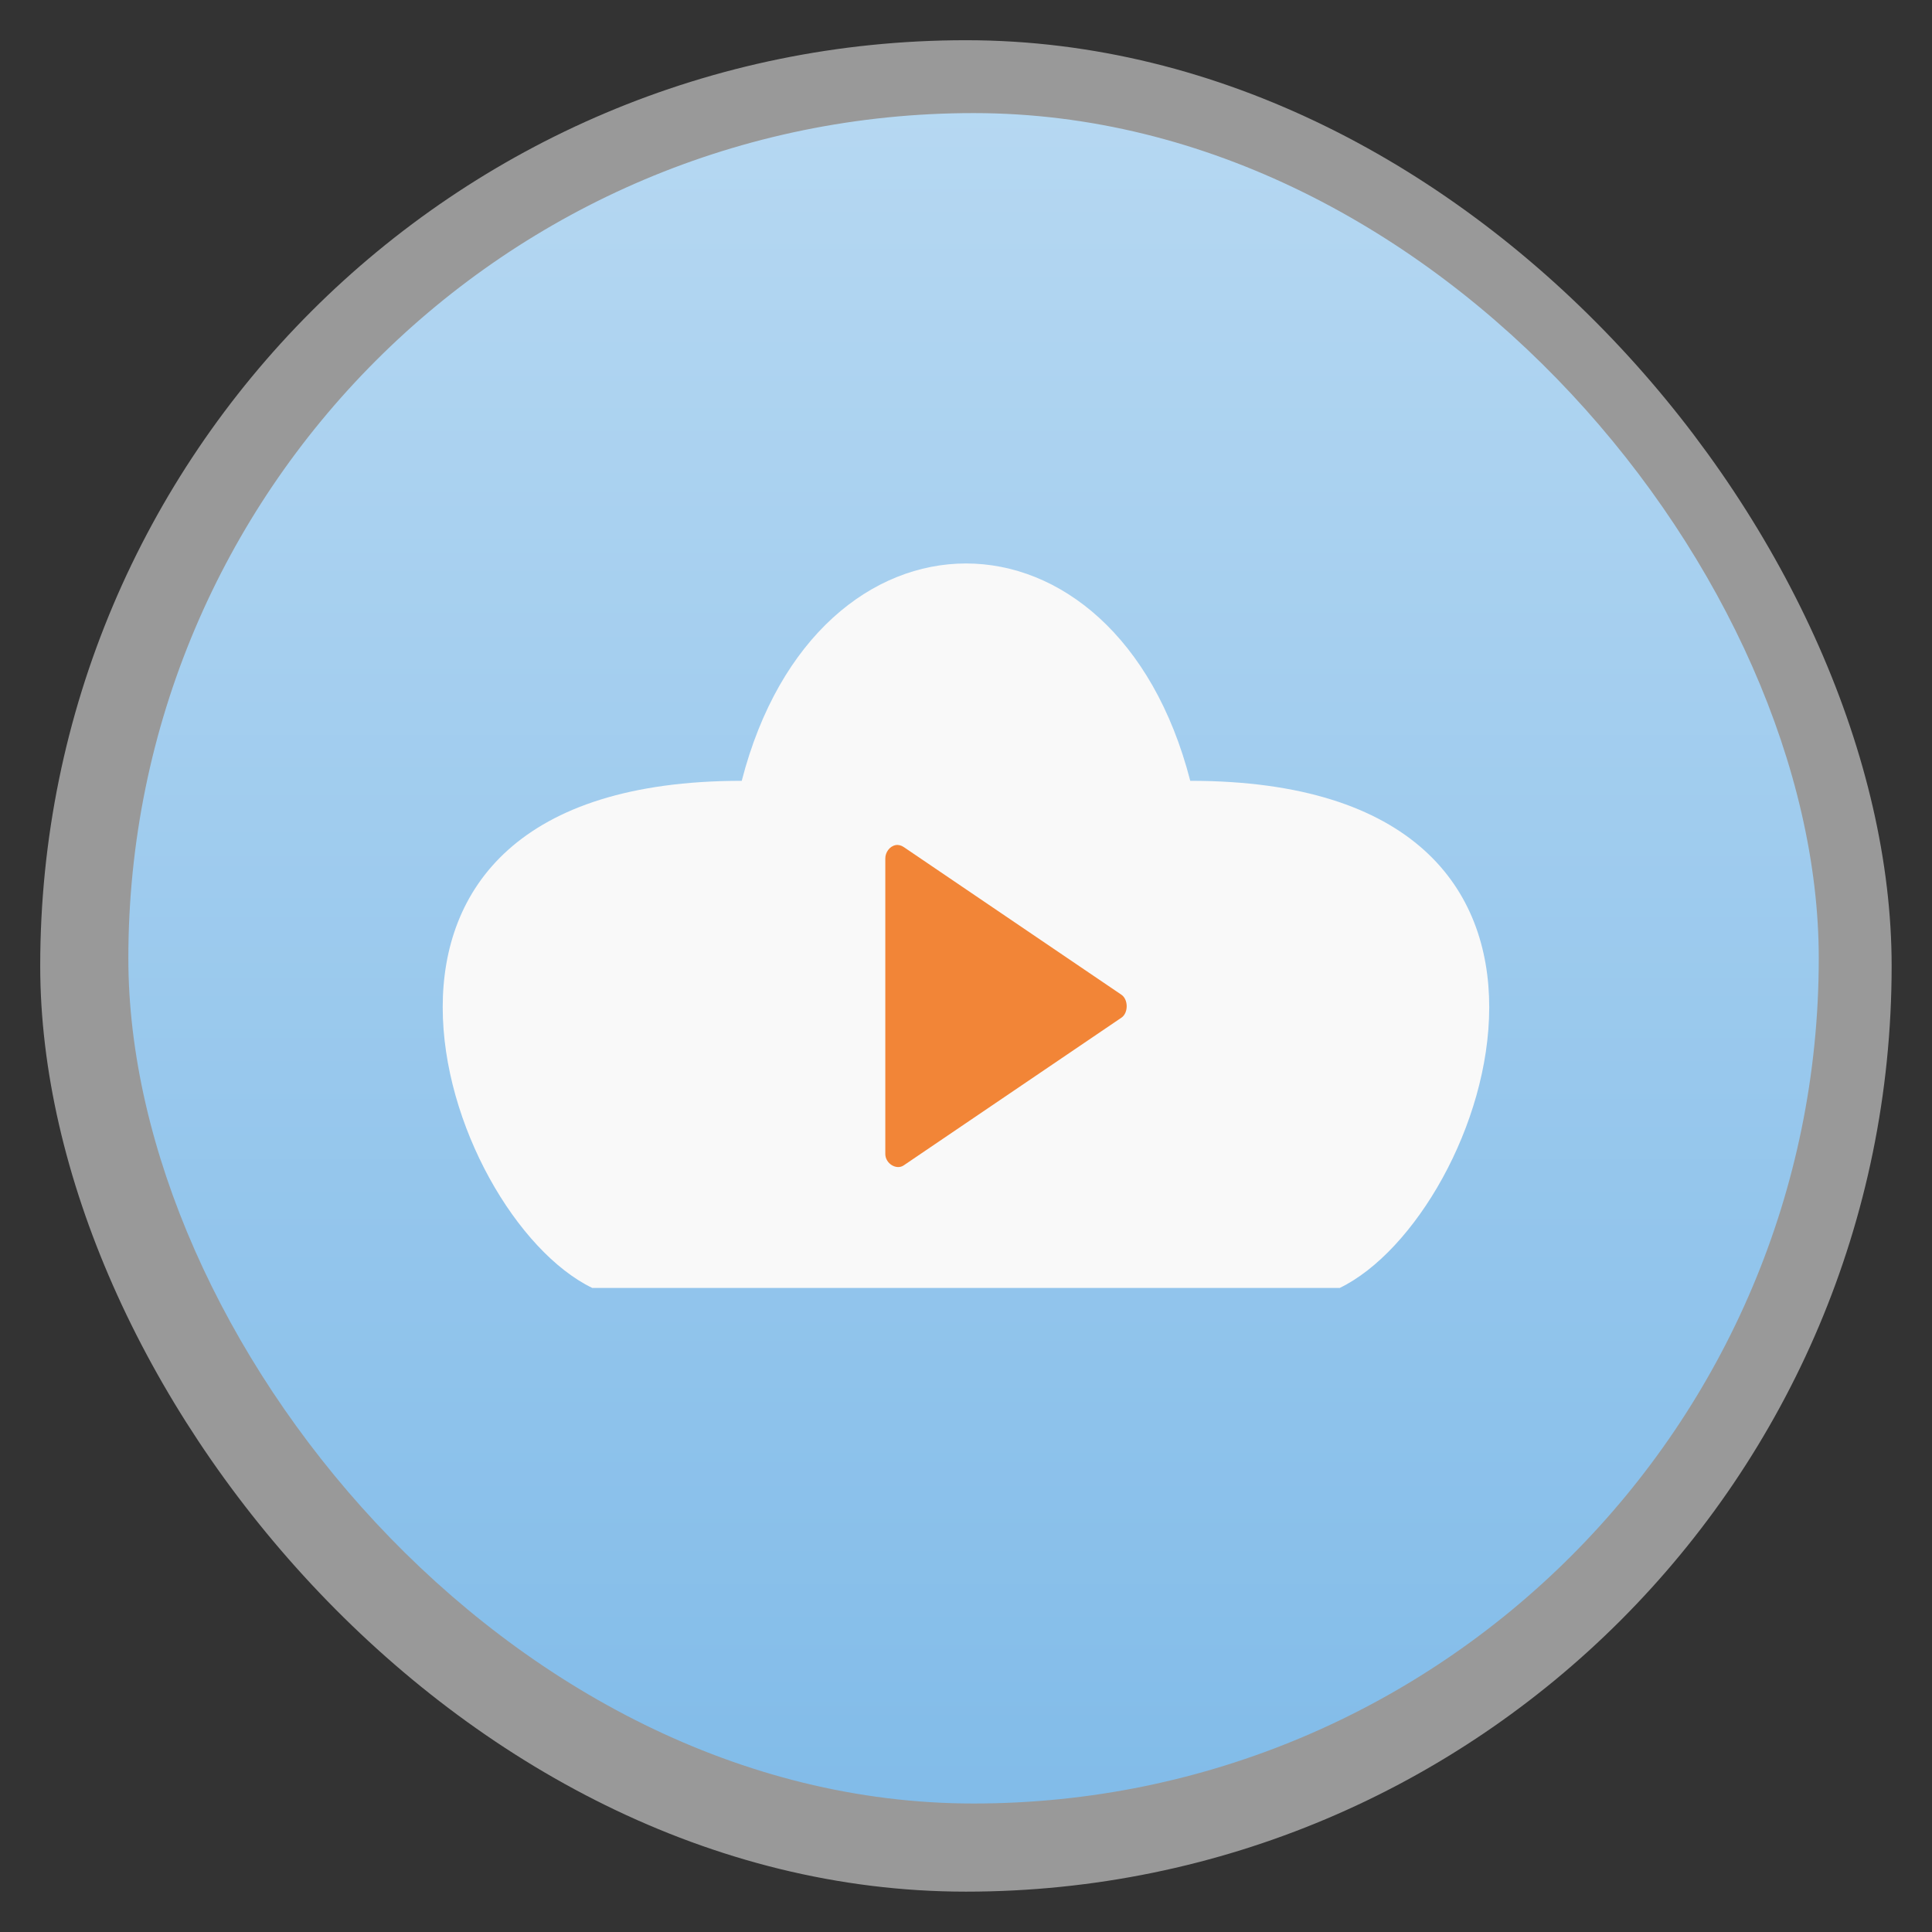 <svg width="48" xmlns="http://www.w3.org/2000/svg" viewBox="0 0 13.547 13.547" height="48" xmlns:xlink="http://www.w3.org/1999/xlink">
<rect x="0" y="0" width="13.547" height="13.547" fill="#333333" stroke="none"/>
<defs>
<linearGradient id="linearGradient4460">
<stop offset="0" style="stop-color:#82bce9"/>
<stop offset="1" style="stop-color:#b6d8f2"/>
</linearGradient>
<linearGradient gradientTransform="matrix(1.105 0 0 1.105 -134.225 -295.815)" xlink:href="#linearGradient4460" id="linearGradient3916" y1="279.096" y2="268.33" gradientUnits="userSpaceOnUse" x2="0"/>
</defs>
<g style="fill-rule:evenodd">
<rect width="12.982" x=".282" y=".282" rx="6.491" height="12.982" style="opacity:.5;fill:#fff"/>
<rect width="11.853" x=".9" y=".793" rx="5.926" height="11.853" style="fill:url(#linearGradient3916)"/>
</g>
<path style="fill:#f9f9f9" d="m 4.153,9.031 5.241,0 c 1.048,-0.508 2.097,-3.556 -1.048,-3.556 -0.524,-2.032 -2.621,-2.032 -3.145,0 -3.145,0 -2.097,3.048 -1.048,3.556 z"/>
<g style="line-height:normal;color:#000" transform="matrix(.721 0 0 .8 1.961 -225.337)">
<path style="fill:#f28537" xml:space="default" d="m 5.989,289.079 c -0.055,0.009 -0.1,0.062 -0.099,0.118 l 0,2.589 c 3.1e-4,0.084 0.109,0.144 0.18,0.099 l 2.118,-1.295 c 0.066,-0.042 0.066,-0.156 0,-0.199 l -2.118,-1.295 c -0.024,-0.015 -0.053,-0.022 -0.081,-0.018 z"/>
</g>
</svg>
